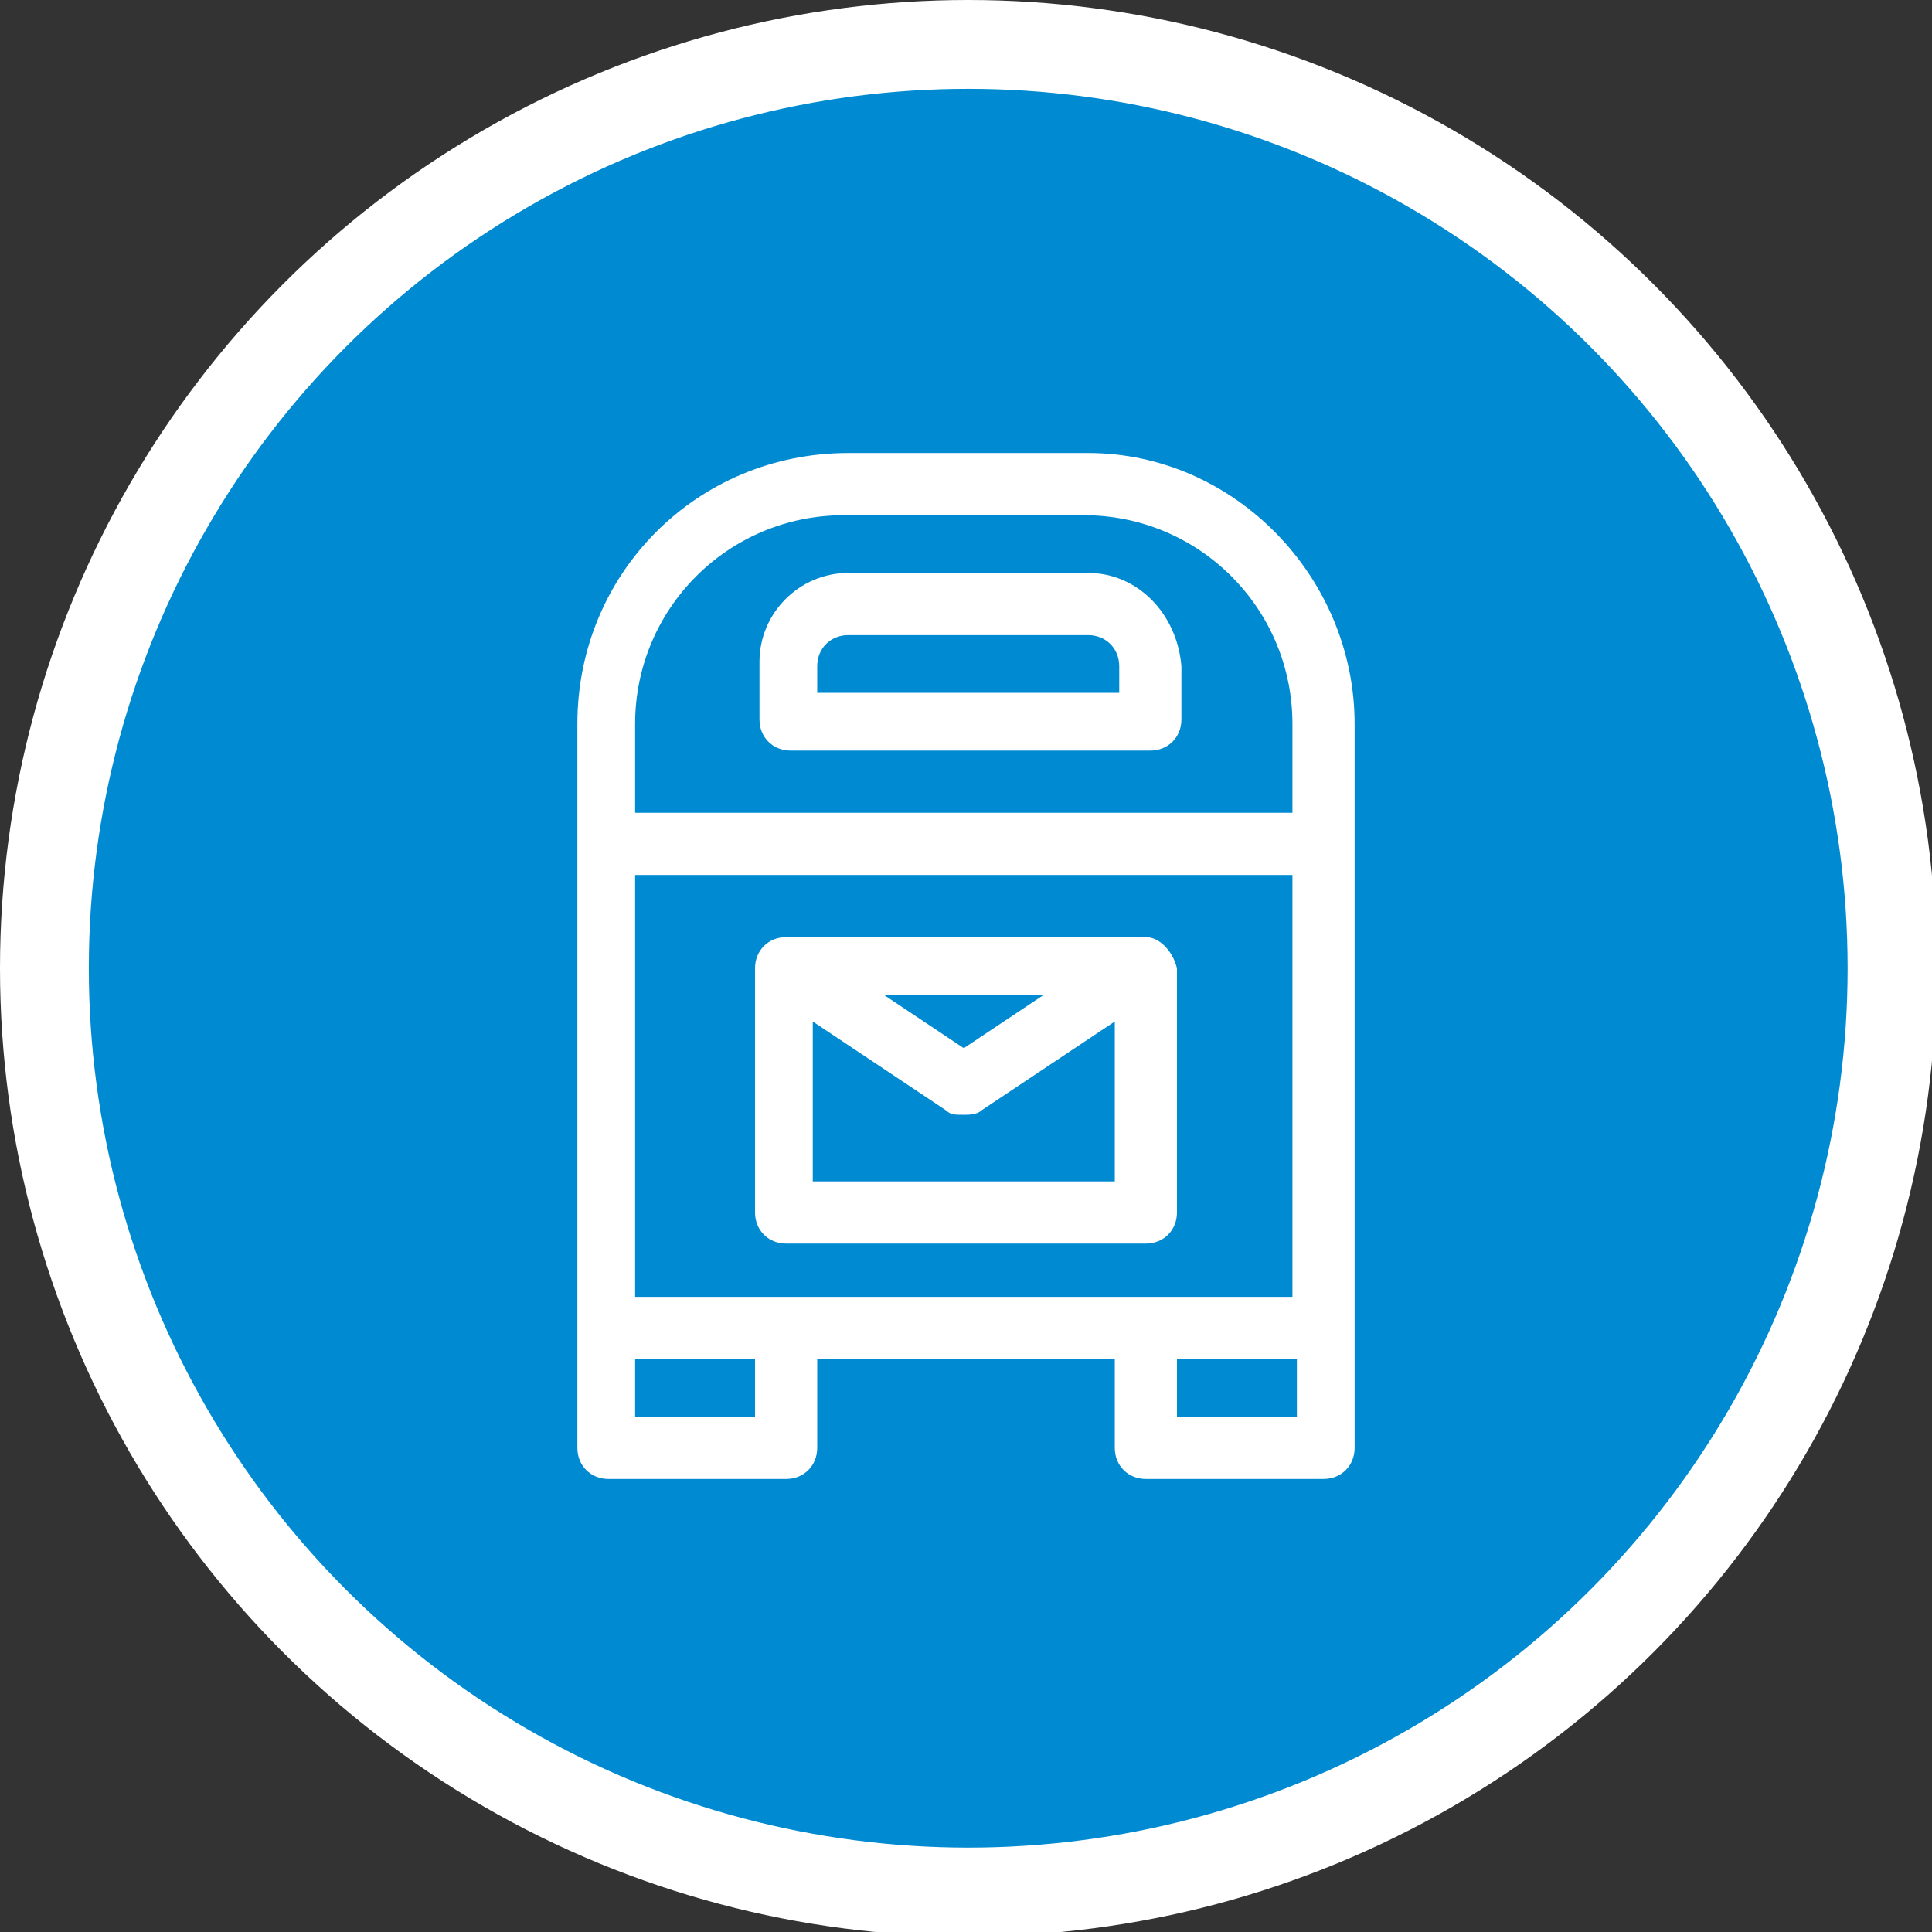 <?xml version="1.0" encoding="utf-8"?>
<!-- Generator: Adobe Illustrator 22.0.1, SVG Export Plug-In . SVG Version: 6.00 Build 0)  -->
<svg version="1.1" id="Layer_1" xmlns="http://www.w3.org/2000/svg" xmlns:xlink="http://www.w3.org/1999/xlink" x="0px" y="0px"
	 viewBox="0 0 43.5 43.5" style="enable-background:new 0 0 43.5 43.5;" xml:space="preserve">
<rect x="0" y="0" width="43.5" height="43.5" fill="#333333" stroke="none"/>
<style type="text/css">
	.st0{fill-rule:evenodd;clip-rule:evenodd;fill:#008AD1;stroke:#FFFFFF;stroke-width:2;stroke-miterlimit:10;}
	.st1{fill-rule:evenodd;clip-rule:evenodd;fill:#FFFFFF;}
</style>
<circle class="st0" cx="21.8" cy="21.8" r="20.8"/>
<g>
	<path class="st1" d="M25.8,21.1h-8.1c-0.4,0-0.7,0.3-0.7,0.7v5.5c0,0.4,0.3,0.7,0.7,0.7h8.1c0.4,0,0.7-0.3,0.7-0.7v-5.5
		C26.4,21.4,26.1,21.1,25.8,21.1L25.8,21.1z M23.5,22.4l-1.8,1.2l-1.8-1.2H23.5L23.5,22.4z M25.1,26.6h-6.8V23l3,2
		c0.1,0.1,0.2,0.1,0.4,0.1c0.1,0,0.3,0,0.4-0.1l3-2V26.6L25.1,26.6z"/>
	<path class="st1" d="M24.5,10.2h-5.4c-3.4,0-6.1,2.7-6.1,6.1v16.3c0,0.4,0.3,0.7,0.7,0.7h4c0.4,0,0.7-0.3,0.7-0.7v-2h6.7v2
		c0,0.4,0.3,0.7,0.7,0.7h4c0.4,0,0.7-0.3,0.7-0.7V16.3C30.5,13,27.8,10.2,24.5,10.2L24.5,10.2z M17,31.9h-2.7v-1.3H17V31.9L17,31.9z
		 M29.2,31.9h-2.7v-1.3h2.7V31.9L29.2,31.9z M29.2,29.2H14.3v-9.5h14.8V29.2L29.2,29.2z M29.2,18.3H14.3v-2c0-2.6,2.1-4.7,4.7-4.7
		h5.4c2.6,0,4.7,2.1,4.7,4.7V18.3L29.2,18.3z"/>
	<path class="st1" d="M24.5,12.9h-5.4c-1.1,0-2,0.9-2,2v1.3c0,0.4,0.3,0.7,0.7,0.7h8.1c0.4,0,0.7-0.3,0.7-0.7V15
		C26.5,13.8,25.6,12.9,24.5,12.9L24.5,12.9z M25.1,15.6h-6.7V15c0-0.4,0.3-0.7,0.7-0.7h5.4c0.4,0,0.7,0.3,0.7,0.7V15.6L25.1,15.6z"
		/>
</g>
</svg>
